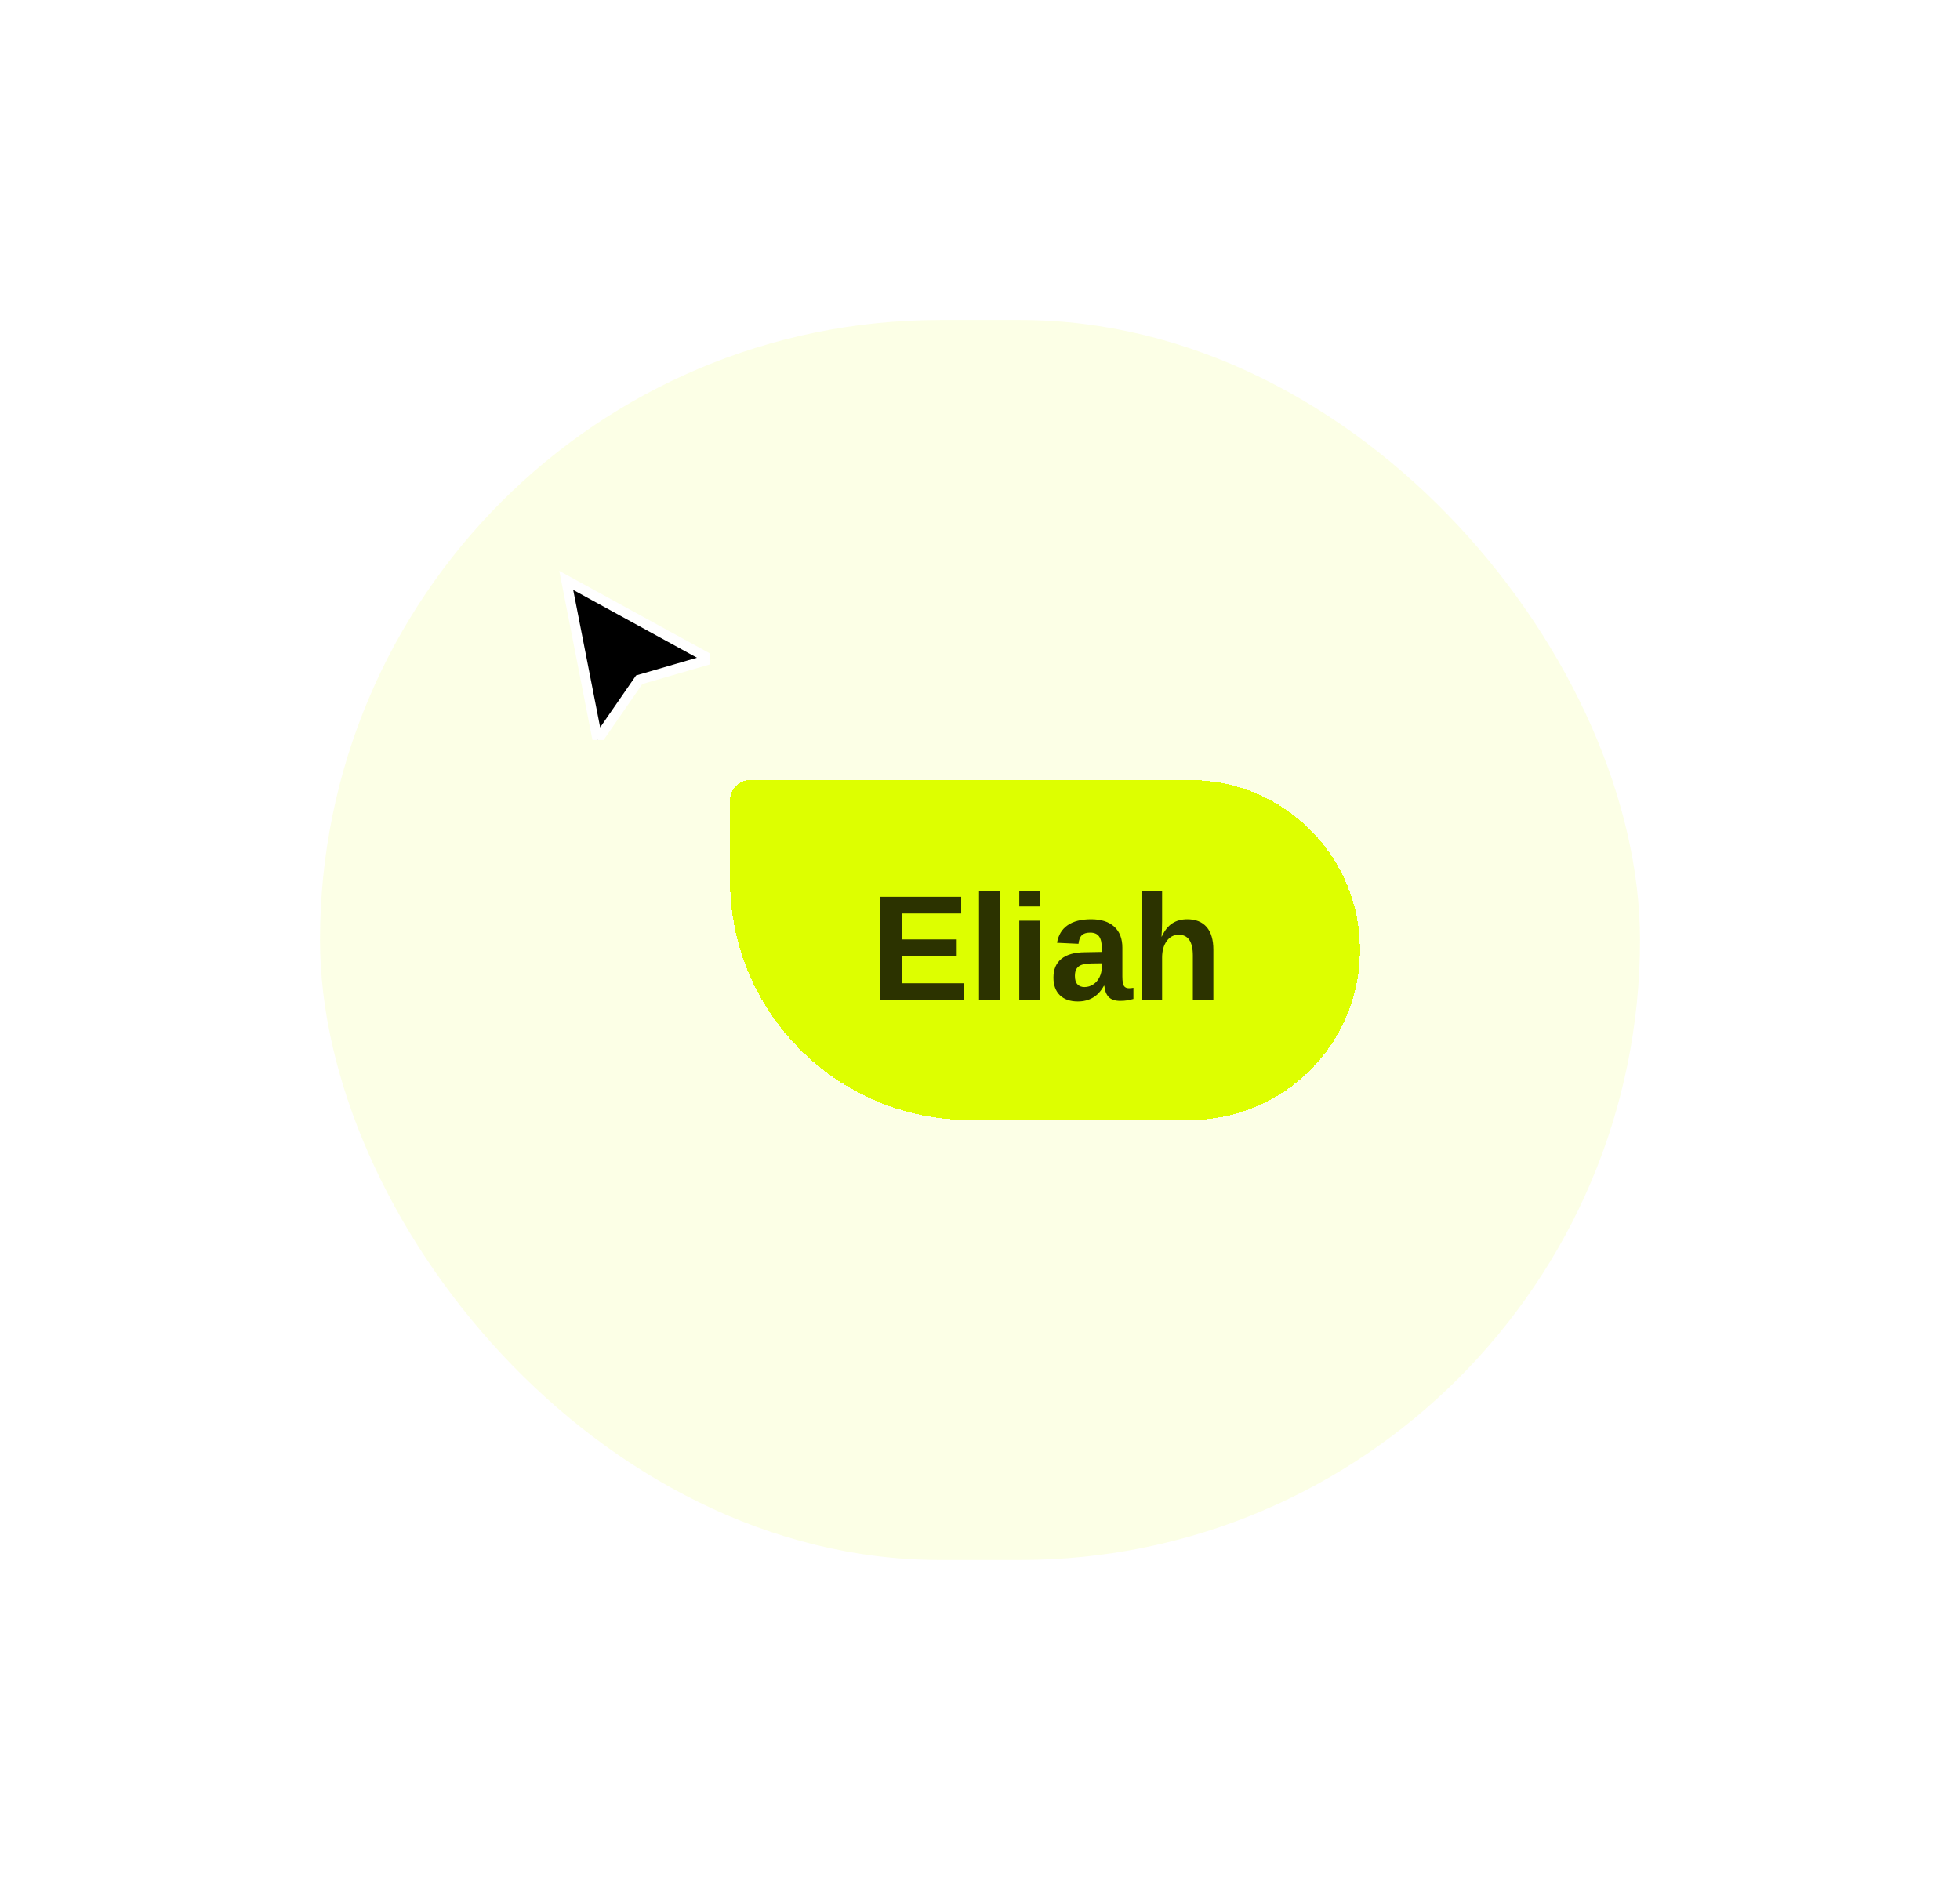 <svg width="196" height="188" viewBox="0 0 196 188" fill="none" xmlns="http://www.w3.org/2000/svg">
<g filter="url(#filter0_f_35_304)">
<rect x="32" y="32" width="132" height="124" rx="62" fill="#E2FA06" fill-opacity="0.1"/>
</g>
<g clip-path="url(#clip0_35_304)">
<path d="M59.754 74L56.623 58.041L71 65.918L63.918 67.973L59.754 74Z" fill="black"/>
<path d="M59.754 74L56.623 58.041L71 65.918L63.918 67.973L59.754 74Z" stroke="white"/>
</g>
<g filter="url(#filter1_d_35_304)">
<path d="M69 76C69 74.895 69.895 74 71 74H115C124.389 74 132 81.611 132 91V91C132 100.389 124.389 108 115 108H93C79.745 108 69 97.255 69 84V76Z" fill="#DDFF00" shape-rendering="crispEdges"/>
<path opacity="0.8" d="M84.003 96V85.68H92.119V87.35H86.164V89.943H91.672V91.613H86.164V94.33H92.419V96H84.003ZM93.902 96V85.131H95.96V96H93.902ZM97.927 86.647V85.131H99.985V86.647H97.927ZM97.927 96V88.075H99.985V96H97.927ZM103.783 96.147C103.016 96.147 102.418 95.939 101.988 95.524C101.559 95.104 101.344 94.516 101.344 93.759C101.344 92.939 101.61 92.314 102.142 91.884C102.679 91.454 103.456 91.234 104.471 91.225L106.178 91.195V90.793C106.178 90.275 106.088 89.892 105.907 89.643C105.726 89.389 105.431 89.262 105.021 89.262C104.64 89.262 104.359 89.35 104.178 89.525C104.003 89.696 103.893 89.982 103.849 90.382L101.703 90.28C101.835 89.508 102.186 88.925 102.758 88.529C103.334 88.129 104.117 87.929 105.109 87.929C106.11 87.929 106.881 88.175 107.423 88.668C107.965 89.162 108.236 89.862 108.236 90.77V93.656C108.236 94.101 108.285 94.408 108.383 94.579C108.485 94.745 108.654 94.828 108.888 94.828C109.044 94.828 109.196 94.814 109.342 94.784V95.897C109.22 95.927 109.11 95.954 109.012 95.978C108.915 96.002 108.817 96.022 108.719 96.037C108.622 96.051 108.517 96.064 108.404 96.073C108.297 96.083 108.17 96.088 108.024 96.088C107.506 96.088 107.123 95.961 106.874 95.707C106.63 95.453 106.483 95.08 106.434 94.586H106.39C105.814 95.626 104.945 96.147 103.783 96.147ZM106.178 92.331L105.123 92.345C104.645 92.365 104.305 92.418 104.105 92.506C103.905 92.589 103.751 92.719 103.644 92.894C103.541 93.07 103.49 93.305 103.49 93.598C103.49 93.974 103.575 94.254 103.746 94.44C103.922 94.621 104.154 94.711 104.442 94.711C104.764 94.711 105.057 94.623 105.321 94.447C105.59 94.272 105.8 94.03 105.951 93.722C106.102 93.41 106.178 93.08 106.178 92.733V92.331ZM112.18 89.657C112.459 89.052 112.808 88.612 113.228 88.339C113.648 88.065 114.148 87.929 114.729 87.929C115.569 87.929 116.213 88.188 116.663 88.705C117.112 89.223 117.337 89.98 117.337 90.976V96H115.286V91.561C115.286 90.17 114.815 89.474 113.872 89.474C113.374 89.474 112.971 89.689 112.664 90.119C112.361 90.543 112.21 91.09 112.21 91.759V96H110.151V85.131H112.21V88.097C112.21 88.629 112.19 89.149 112.151 89.657H112.18Z" fill="black"/>
</g>
<defs>
<filter id="filter0_f_35_304" x="0.889" y="0.889" width="194.222" height="186.222" filterUnits="userSpaceOnUse" color-interpolation-filters="sRGB">
<feFlood flood-opacity="0" result="BackgroundImageFix"/>
<feBlend mode="normal" in="SourceGraphic" in2="BackgroundImageFix" result="shape"/>
<feGaussianBlur stdDeviation="15.556" result="effect1_foregroundBlur_35_304"/>
</filter>
<filter id="filter1_d_35_304" x="63" y="68" width="83" height="54" filterUnits="userSpaceOnUse" color-interpolation-filters="sRGB">
<feFlood flood-opacity="0" result="BackgroundImageFix"/>
<feColorMatrix in="SourceAlpha" type="matrix" values="0 0 0 0 0 0 0 0 0 0 0 0 0 0 0 0 0 0 127 0" result="hardAlpha"/>
<feOffset dx="4" dy="4"/>
<feGaussianBlur stdDeviation="5"/>
<feComposite in2="hardAlpha" operator="out"/>
<feColorMatrix type="matrix" values="0 0 0 0 0.486 0 0 0 0 0.831 0 0 0 0 0.992 0 0 0 0.16 0"/>
<feBlend mode="normal" in2="BackgroundImageFix" result="effect1_dropShadow_35_304"/>
<feBlend mode="normal" in="SourceGraphic" in2="effect1_dropShadow_35_304" result="shape"/>
</filter>
<clipPath id="clip0_35_304">
<rect width="20" height="20" fill="white" transform="translate(51 54)"/>
</clipPath>
</defs>
</svg>
